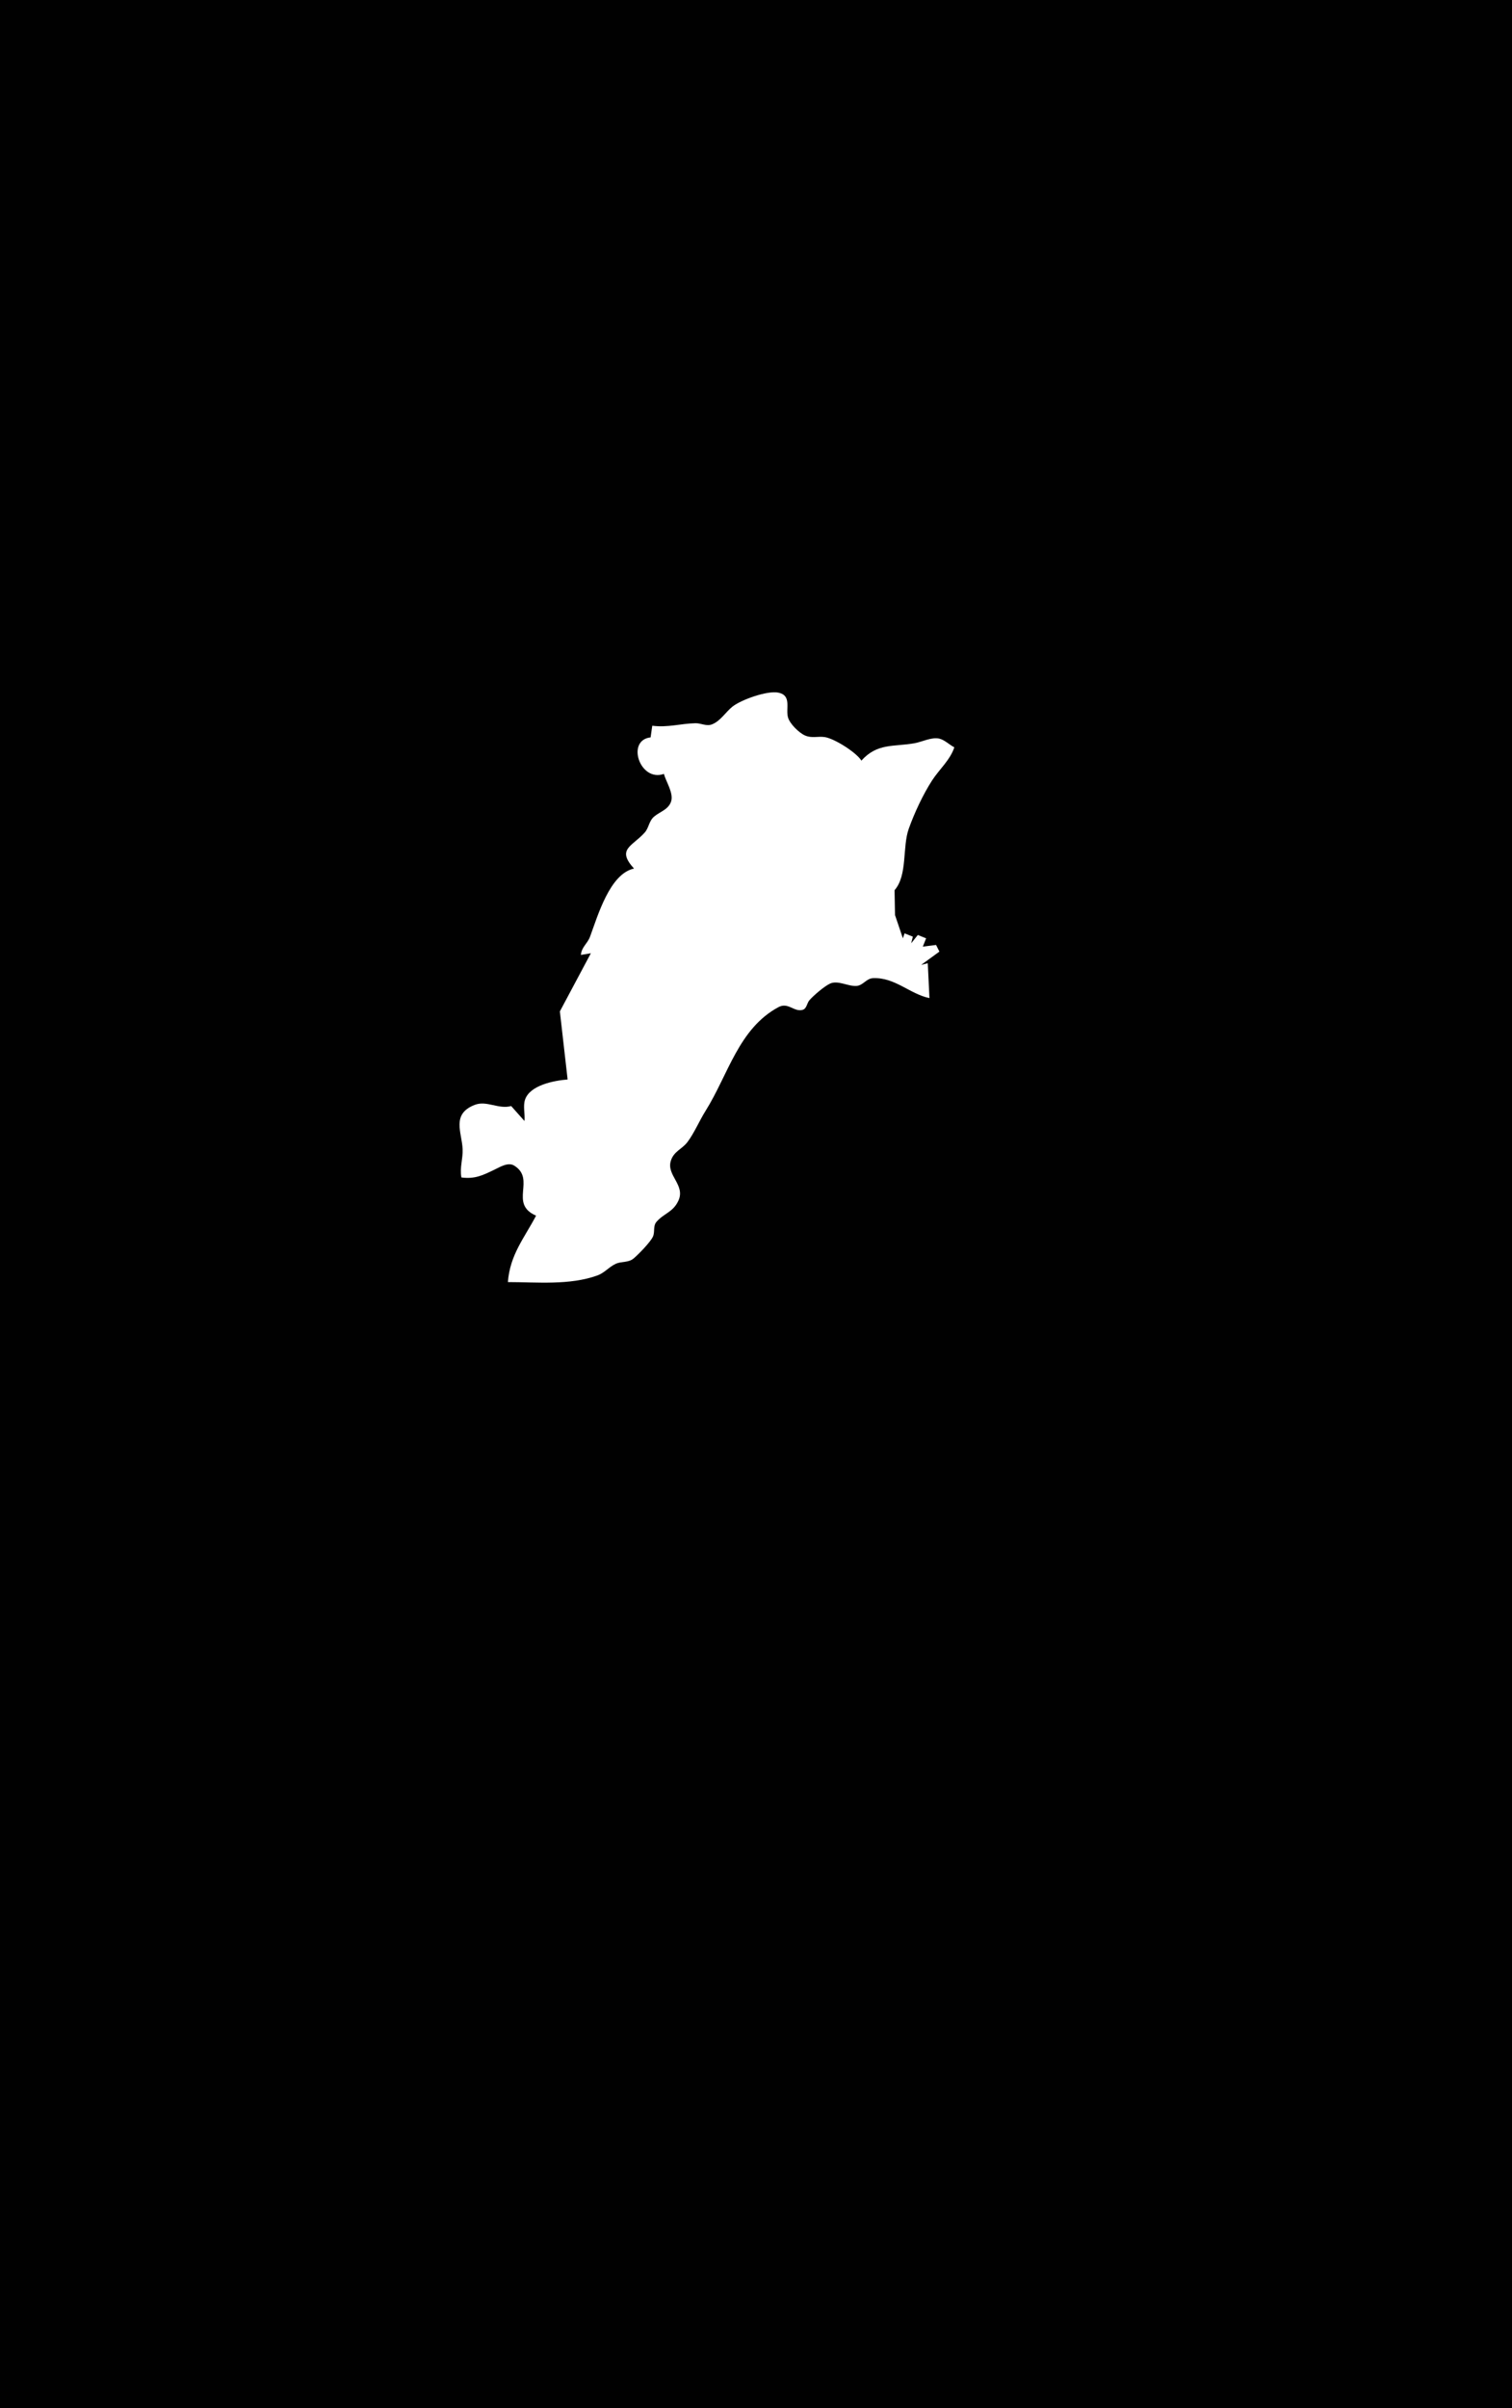 <?xml version="1.0" standalone="yes"?>
<svg xmlns="http://www.w3.org/2000/svg" width="911" height="1450">
<path style="fill:#010101; stroke:none;" d="M0 0L0 1450L911 1450L911 0L0 0z"/>
<path style="fill:#ffffff; stroke:none;" d="M393 437L392 444C377.032 445.687 385.574 471.129 400 466C401.344 470.915 406.203 477.896 404.218 482.985C402.42 487.592 397.653 488.75 394.189 491.637C390.91 494.37 391.046 498.435 388.401 501.363C380.789 509.79 371.318 511.252 382 523C367.449 526.062 360.168 551.393 355.518 563.985C353.924 568.301 350.381 570.198 350 575L356 574L337.328 609L342 650C333.736 650.658 319.437 653.415 316.396 662.001C314.984 665.988 316.436 670.765 316 675L308 666C300.32 668.089 293.271 662.506 286.09 665.268C271.728 670.792 278.346 681.961 278.737 692C278.968 697.93 276.894 702.951 278 709C286.157 710.025 290.71 707.785 298 704.258C301.294 702.665 306.18 699.619 309.787 701.846C323.117 710.078 306.345 724.791 323 732C315.757 745.691 307.316 755.462 306 772C323.535 772 343.173 774.057 360 767.972C364.199 766.454 367.005 762.811 371 760.988C374.646 759.325 378.606 760.471 381.867 757.682C384.808 755.168 391.835 748.016 393.397 744.621C394.739 741.703 393.297 738.254 395.603 735.637C400.139 730.491 405.51 729.965 408.733 723C413.119 713.521 401.473 707.821 404.177 699C405.946 693.232 410.881 692.017 414.157 687.726C418.193 682.439 421.406 674.804 425.049 669C438.774 647.132 445.01 619.339 469.039 606.433C474.934 603.267 478.463 609.602 483.683 608.044C486.034 607.342 486.193 604.056 487.599 602.387C489.999 599.536 496.745 593.803 500.093 592.269C504.858 590.085 510.955 593.987 515.961 593.682C520.001 593.436 521.938 589.165 526.004 588.984C539.238 588.394 548.121 598.515 560 601L559 580L555 581L566 573L564 569L556 570L558 565L553 563L549 568L550 564L545 562L544 565L539.26 551L539 537L539 536C546.903 526.953 543.574 510.124 547.547 499C550.925 489.541 556.102 478.434 561.548 470C565.889 463.278 572.442 457.711 575 450C572.045 448.477 569.236 445.575 566 444.773C561.429 443.641 555.508 446.74 551 447.536C538.317 449.777 528.629 447.305 519 458C516.05 453.144 502.859 444.761 497 443.843C492.806 443.185 489.231 444.686 485.043 442.866C481.406 441.285 475.86 435.837 474.772 431.961C473.268 426.601 477.156 418.76 468.981 417.063C462.351 415.687 446.521 421.33 441.285 425.513C437.12 428.84 434.166 434.114 429 436.161C425.638 437.493 422.412 435.405 419 435.485C409.875 435.697 402.468 438.197 393 437z"/>
</svg>
